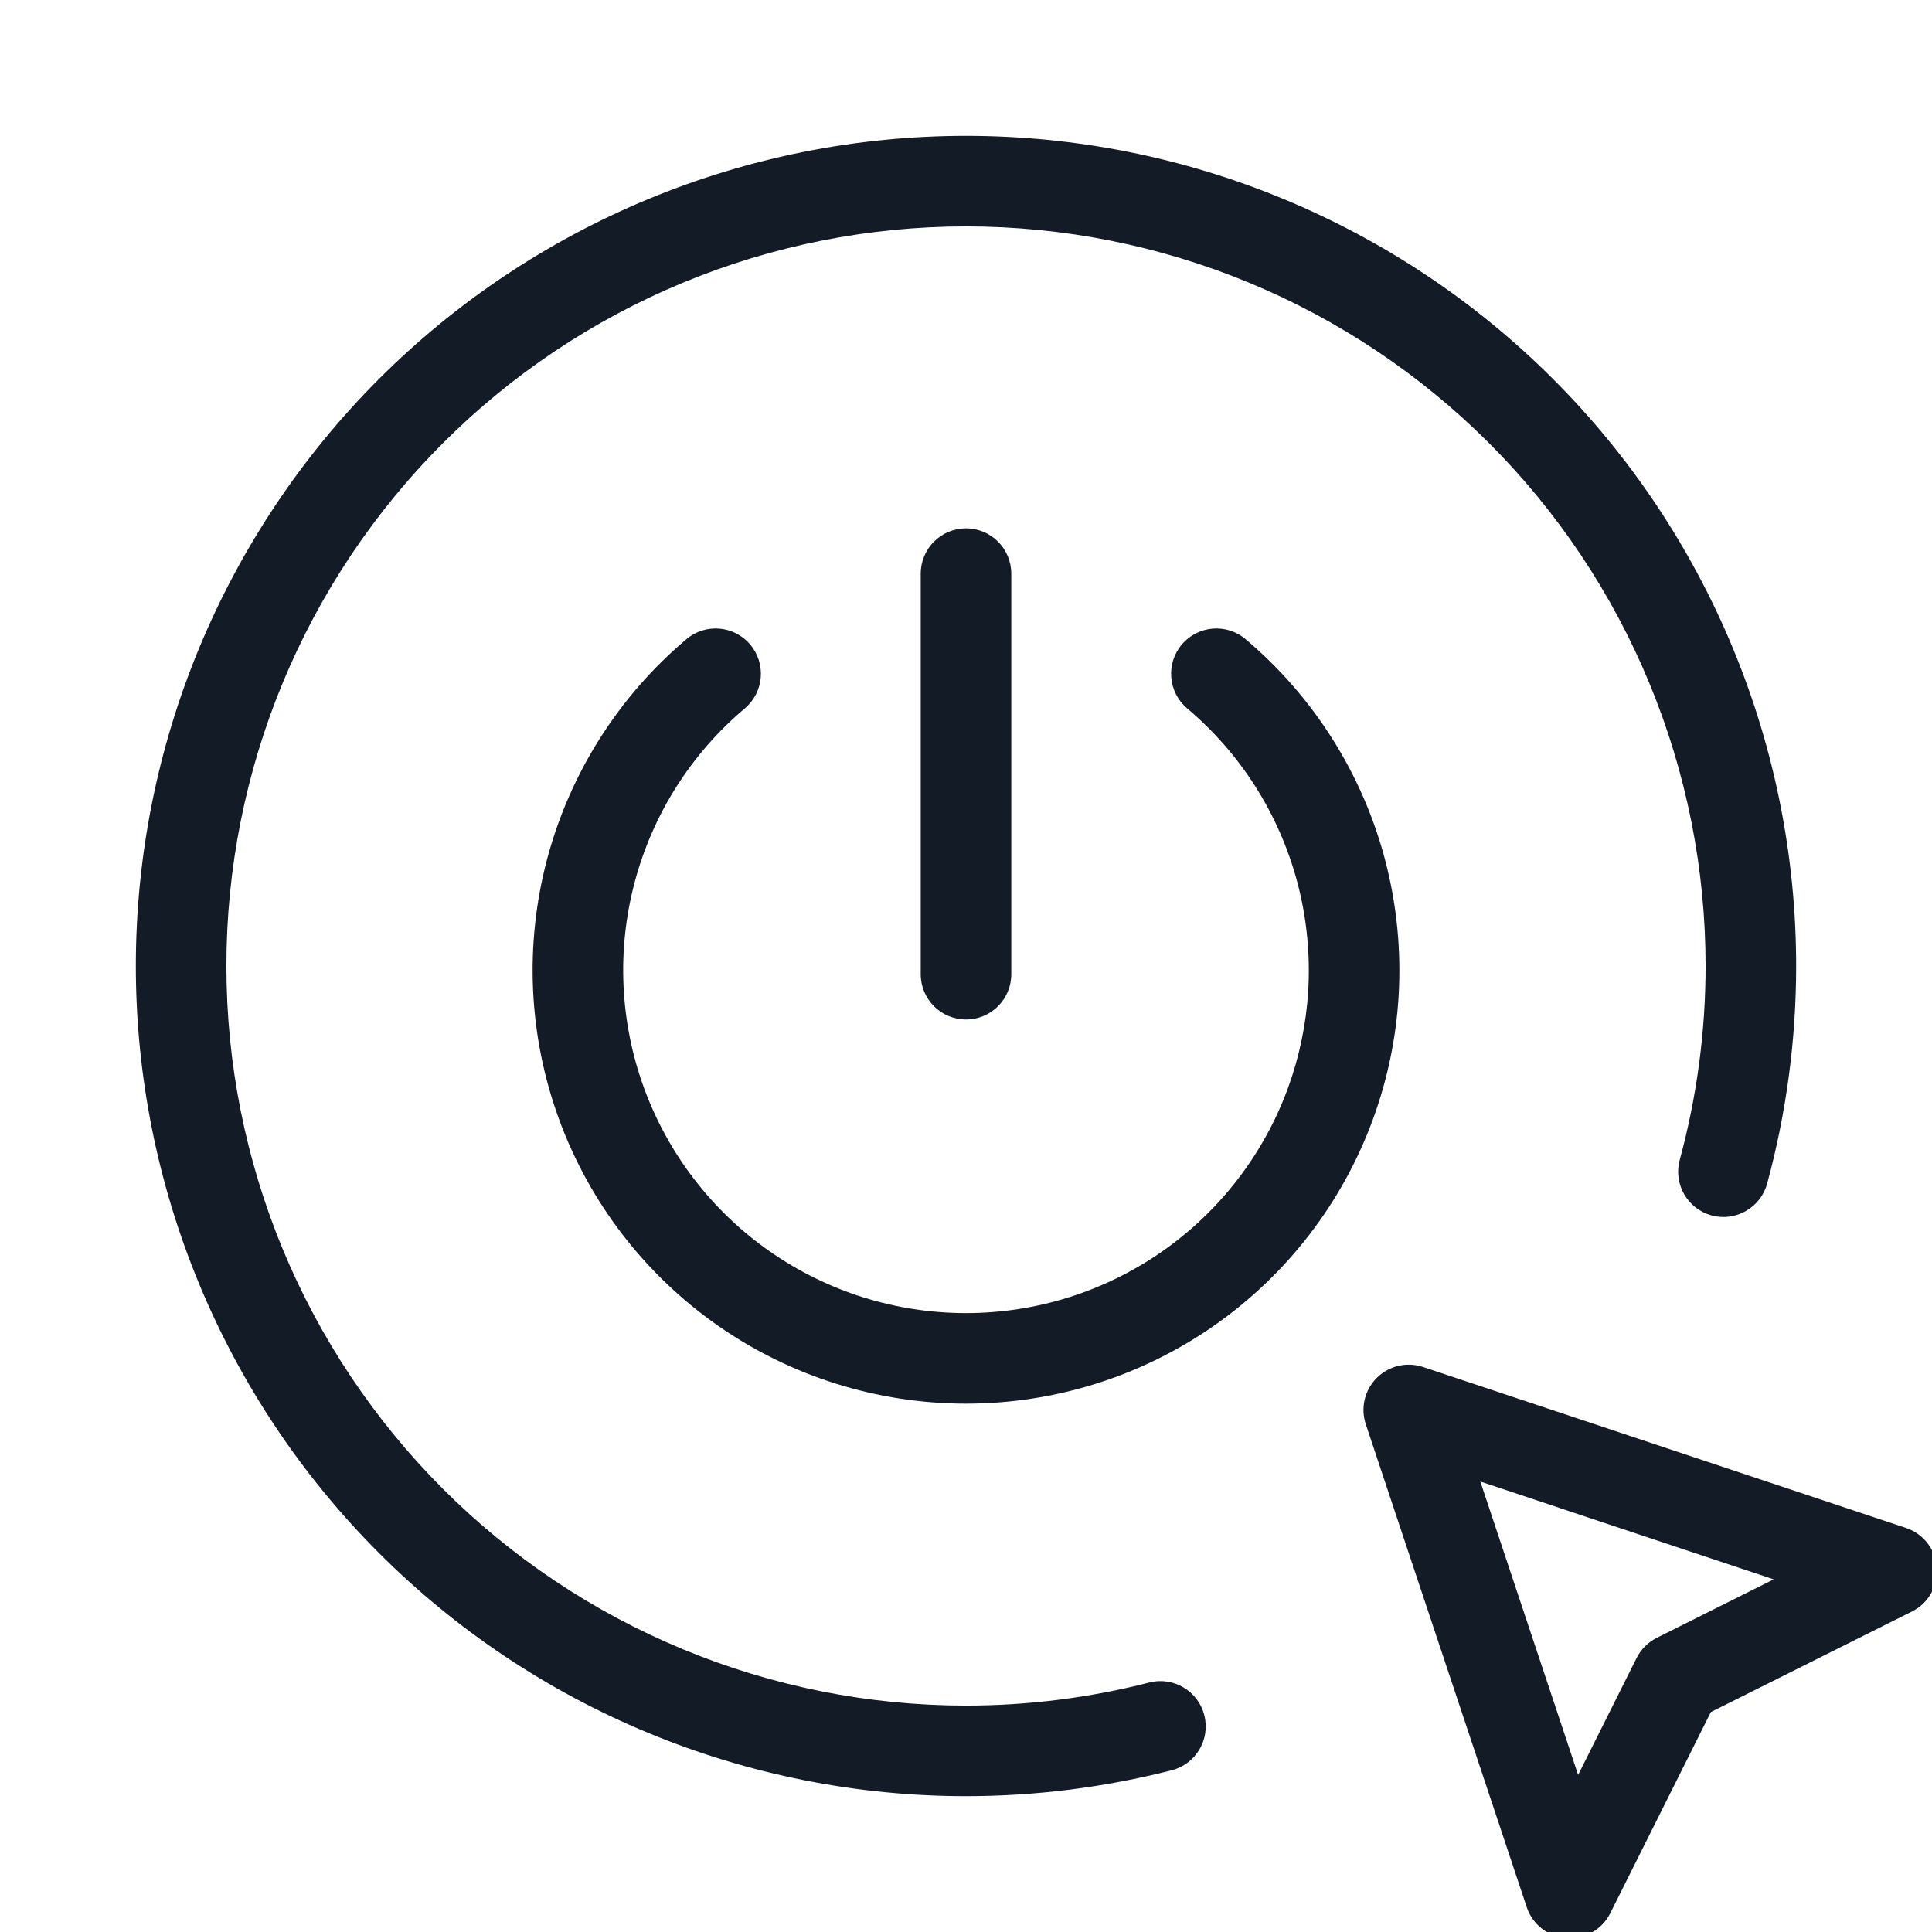 <svg width="32" height="32" viewBox="0 0 32 32" fill="none" xmlns="http://www.w3.org/2000/svg">
<g clip-path="url(#clip0_6889_1010)">
<path fill-rule="evenodd" clip-rule="evenodd" d="M12.426 10.676C12.693 10.992 12.653 11.465 12.337 11.733C11.447 12.483 10.81 13.489 10.512 14.614C10.213 15.739 10.268 16.928 10.667 18.021C11.067 19.114 11.793 20.058 12.747 20.725C13.701 21.392 14.836 21.749 16 21.749C17.164 21.749 18.299 21.392 19.253 20.725C20.207 20.058 20.933 19.114 21.333 18.021C21.522 17.503 21.634 16.962 21.668 16.417C21.704 15.814 21.645 15.205 21.488 14.614C21.189 13.489 20.552 12.483 19.663 11.733C19.347 11.465 19.307 10.992 19.574 10.676C19.841 10.359 20.315 10.319 20.631 10.587C21.755 11.536 22.56 12.807 22.938 14.229C23.136 14.976 23.211 15.746 23.165 16.509C23.123 17.198 22.981 17.881 22.741 18.537C22.236 19.918 21.318 21.111 20.113 21.954C18.907 22.797 17.471 23.249 16 23.249C14.529 23.249 13.093 22.797 11.887 21.954C10.682 21.111 9.764 19.918 9.259 18.537C8.753 17.155 8.685 15.651 9.062 14.229C9.44 12.807 10.245 11.536 11.369 10.587C11.685 10.319 12.159 10.359 12.426 10.676Z" fill="#131C26"/>
<path fill-rule="evenodd" clip-rule="evenodd" d="M16 8.751C16.414 8.751 16.75 9.087 16.75 9.501V16.136C16.75 16.551 16.414 16.886 16 16.886C15.586 16.886 15.25 16.551 15.25 16.136V9.501C15.25 9.087 15.586 8.751 16 8.751Z" fill="#131C26"/>
<path fill-rule="evenodd" clip-rule="evenodd" d="M10.738 3.297C12.406 2.606 14.194 2.25 16 2.25C17.806 2.25 19.594 2.606 21.262 3.297C22.93 3.988 24.446 5 25.723 6.277C27 7.554 28.012 9.07 28.703 10.738C29.394 12.406 29.75 14.194 29.75 16C29.75 17.22 29.588 18.431 29.27 19.603C29.161 20.003 28.749 20.239 28.349 20.131C27.949 20.022 27.713 19.61 27.822 19.21C28.105 18.166 28.25 17.087 28.25 16C28.25 14.391 27.933 12.798 27.317 11.312C26.702 9.826 25.8 8.475 24.662 7.338C23.524 6.2 22.174 5.298 20.688 4.682C19.202 4.067 17.609 3.75 16 3.75C14.391 3.75 12.798 4.067 11.312 4.682C9.826 5.298 8.475 6.2 7.338 7.338C6.2 8.475 5.298 9.826 4.682 11.312C4.067 12.798 3.75 14.391 3.75 16C3.75 17.609 4.067 19.202 4.682 20.688C5.298 22.174 6.2 23.524 7.338 24.662C8.475 25.8 9.826 26.702 11.312 27.317C12.798 27.933 14.391 28.25 16 28.25C17.026 28.25 18.045 28.121 19.035 27.868C19.436 27.765 19.845 28.008 19.947 28.409C20.05 28.81 19.808 29.219 19.407 29.321C18.296 29.605 17.151 29.75 16 29.75C14.194 29.75 12.406 29.394 10.738 28.703C9.07 28.012 7.554 27 6.277 25.723C5 24.446 3.988 22.93 3.297 21.262C2.606 19.594 2.25 17.806 2.25 16C2.25 14.194 2.606 12.406 3.297 10.738C3.988 9.07 5 7.554 6.277 6.277C7.554 5 9.07 3.988 10.738 3.297Z" fill="#131C26"/>
<path fill-rule="evenodd" clip-rule="evenodd" d="M22.803 22.823C23.004 22.622 23.301 22.552 23.571 22.642L31.571 25.308C31.858 25.404 32.06 25.664 32.081 25.967C32.103 26.269 31.94 26.555 31.669 26.691L28.337 28.357L26.671 31.689C26.535 31.96 26.25 32.123 25.947 32.101C25.644 32.08 25.384 31.878 25.288 31.59L22.622 23.59C22.532 23.321 22.602 23.024 22.803 22.823ZM24.519 24.539L26.139 29.398L27.107 27.462C27.18 27.317 27.297 27.2 27.442 27.127L29.378 26.159L24.519 24.539Z" fill="#131C26"/>
</g>
<defs>
<clipPath id="clip0_6889_1010">
<rect width="32" height="32" fill="white"/>
</clipPath>
</defs>
</svg>
